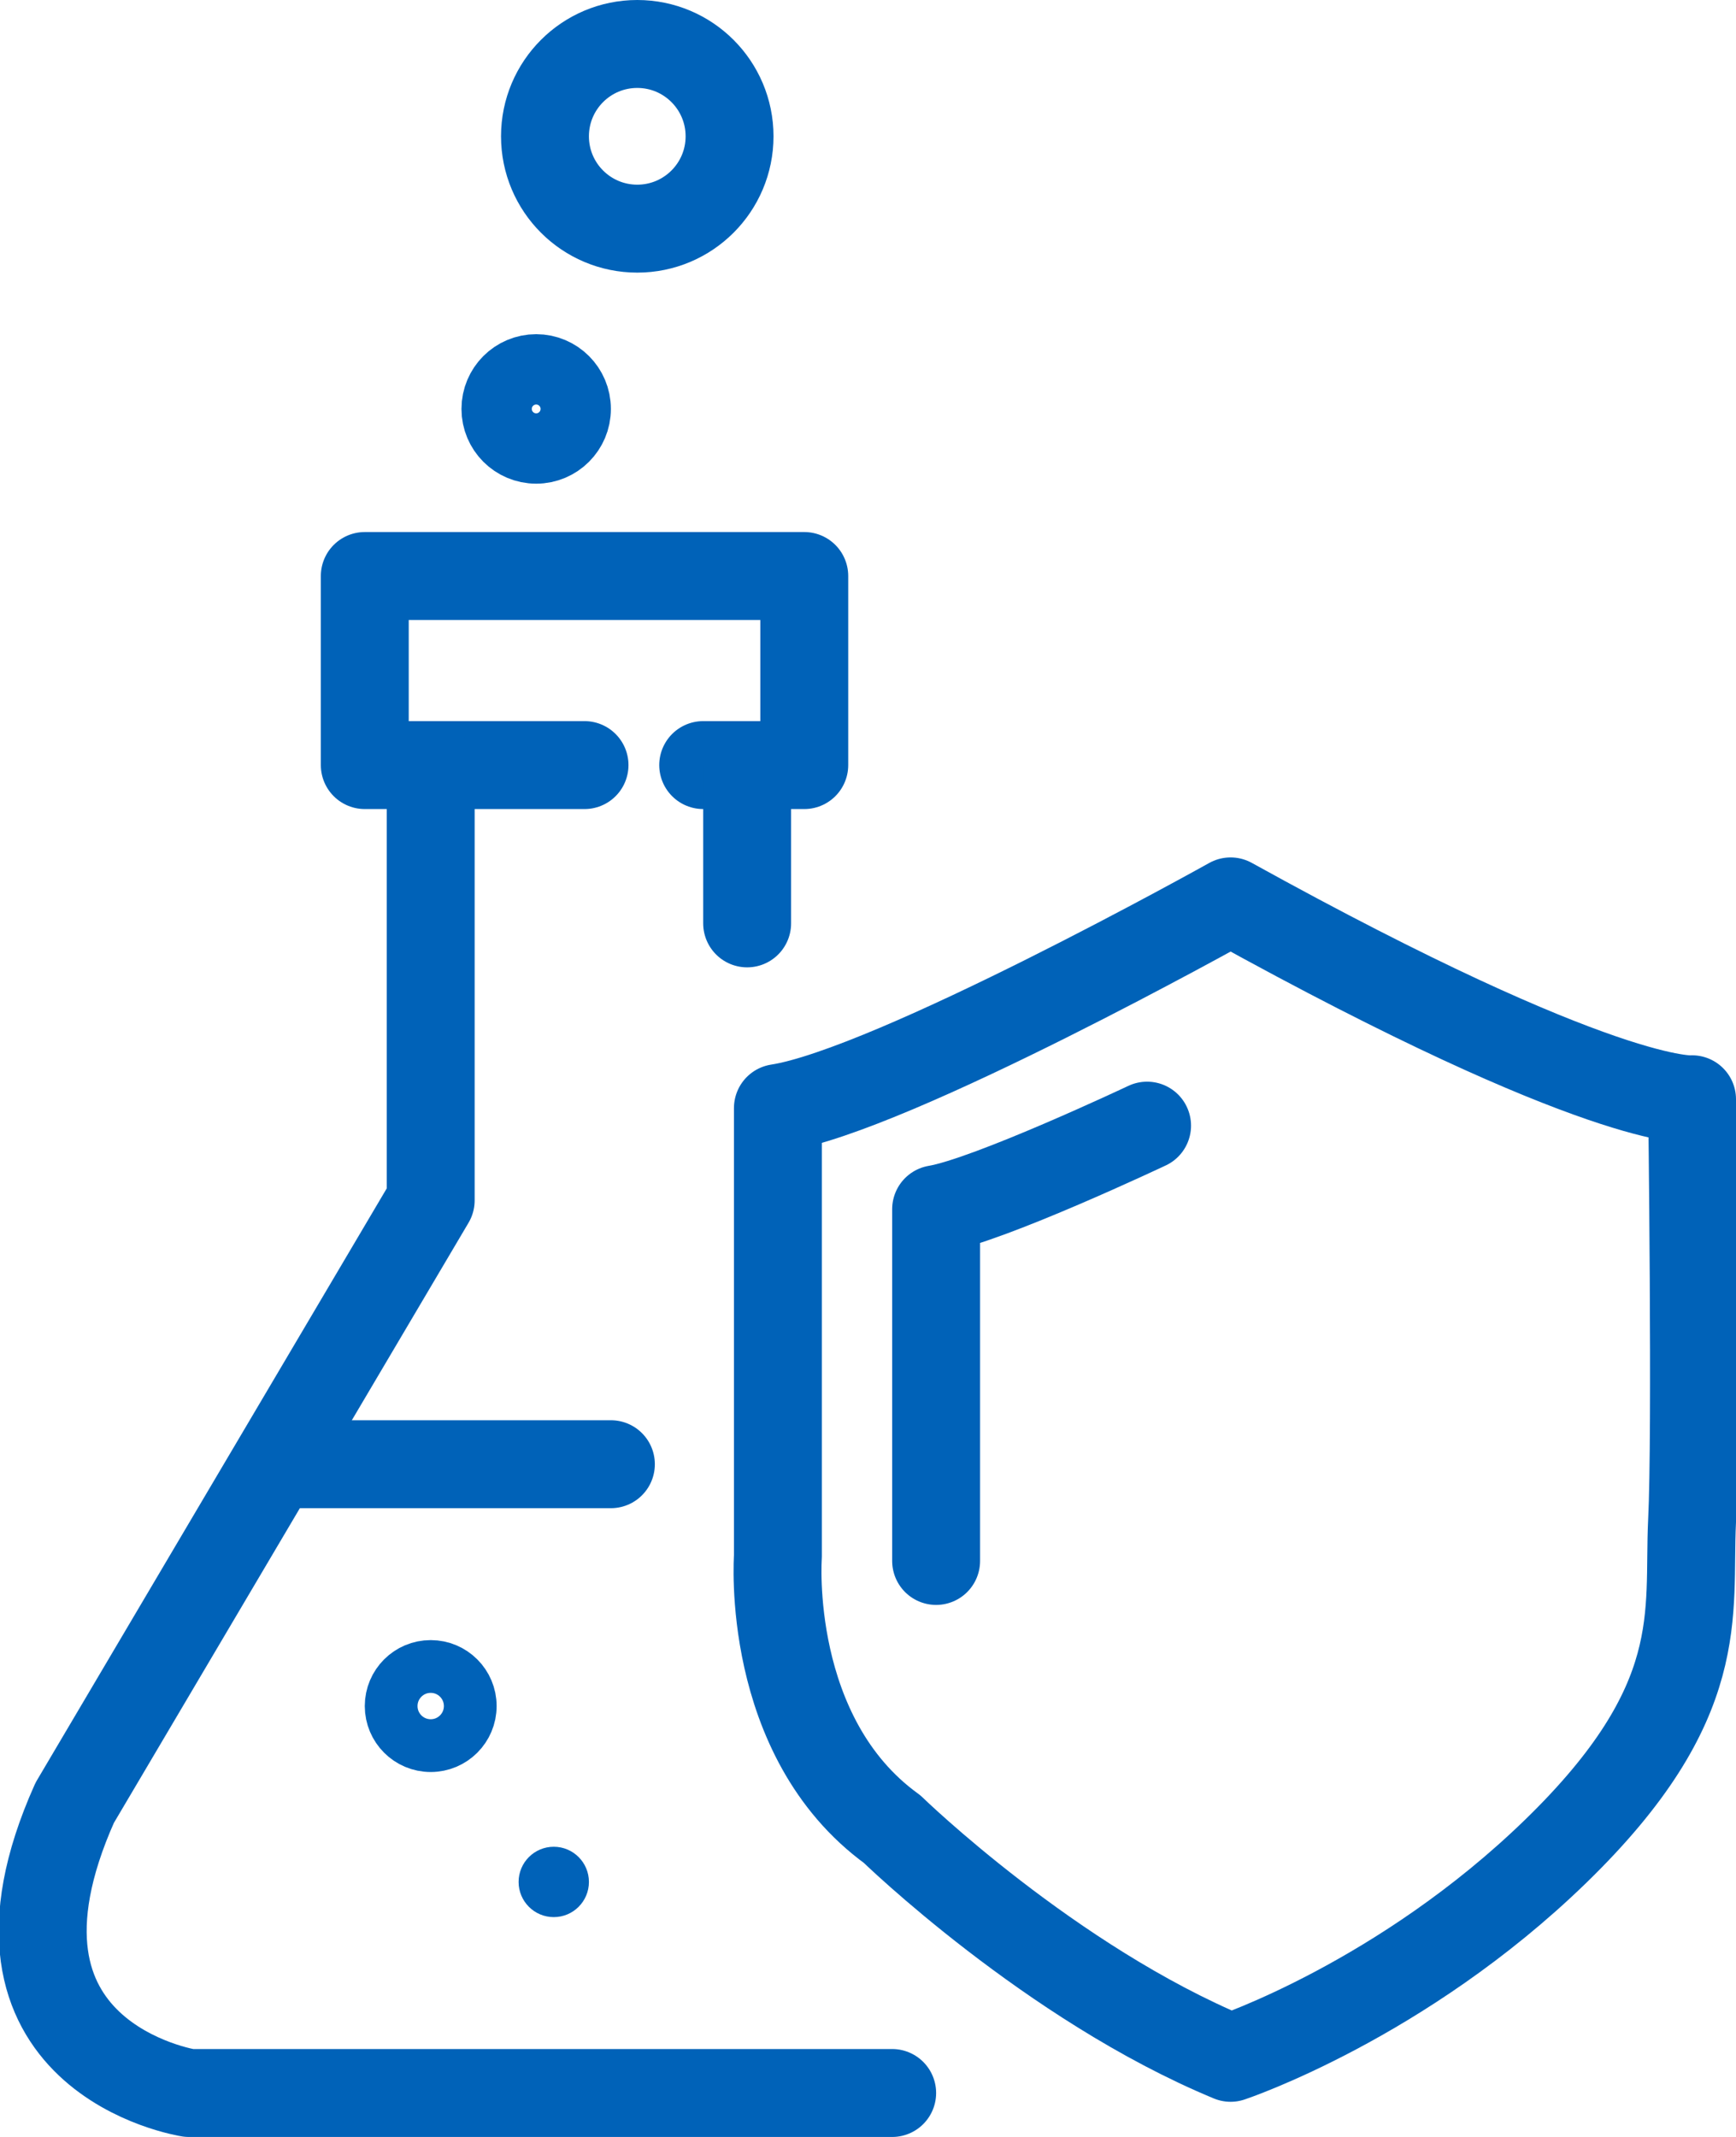 <?xml version="1.0" encoding="utf-8"?>
<!-- Generator: Adobe Illustrator 27.8.0, SVG Export Plug-In . SVG Version: 6.00 Build 0)  -->
<svg version="1.1" id="Layer_1" xmlns="http://www.w3.org/2000/svg" xmlns:xlink="http://www.w3.org/1999/xlink" x="0px" y="0px"
	 viewBox="0 0 39.5 48.6" style="enable-background:new 0 0 39.5 48.6;" xml:space="preserve">
<style type="text/css">
	.st0{fill:none;stroke:#0062B8;stroke-width:2;stroke-linecap:round;stroke-linejoin:round;stroke-miterlimit:10;}
	.st1{fill:none;stroke:#0062B8;stroke-width:1.6;stroke-linecap:round;stroke-linejoin:round;stroke-miterlimit:10;}
	.st2{fill:none;stroke:#0062B8;stroke-width:1.2;stroke-linecap:round;stroke-linejoin:round;stroke-miterlimit:10;}
	.st3{fill:#0062B8;}
</style>
<g>
	<polyline class="st0" points="13.3,17.4 8.3,17.4 8.3,13.1 18.3,13.1 18.3,17.4 17,17.4 16,17.4 	"/>
	<line class="st0" x1="17" y1="21" x2="17" y2="17.4"/>
	<path class="st0" d="M20.3,47.6h-16c0,0-5.2-0.8-2.6-6.6l8.1-13.7v-9.9"/>
	<line class="st0" x1="13.9" y1="33.3" x2="6.3" y2="33.3"/>
	<path class="st0" d="M28,20.5c0,0-7.7,4.3-10.3,4.7v10.2c0,0-0.3,4.1,2.6,6.2c0,0,3.6,3.5,7.7,5.2c0,0,3.9-1.3,7.4-4.7
		c3.5-3.4,3-5.4,3.1-7.5c0.1-2,0-9.6,0-9.6S36.5,25.2,28,20.5z"/>
	<path class="st0" d="M26.1,25.6c0,0-3.6,1.7-4.8,1.9v8"/>
	<circle class="st0" cx="14.5" cy="3.1" r="2.1"/>
	<circle class="st1" cx="12.2" cy="9.3" r="0.9"/>
	<circle class="st2" cx="9.8" cy="38.8" r="0.9"/>
	<circle class="st3" cx="12.6" cy="42.8" r="0.8"/>
</g>
<g>
</g>
<g>
</g>
<g>
</g>
<g>
</g>
<g>
</g>
<g>
</g>
</svg>
